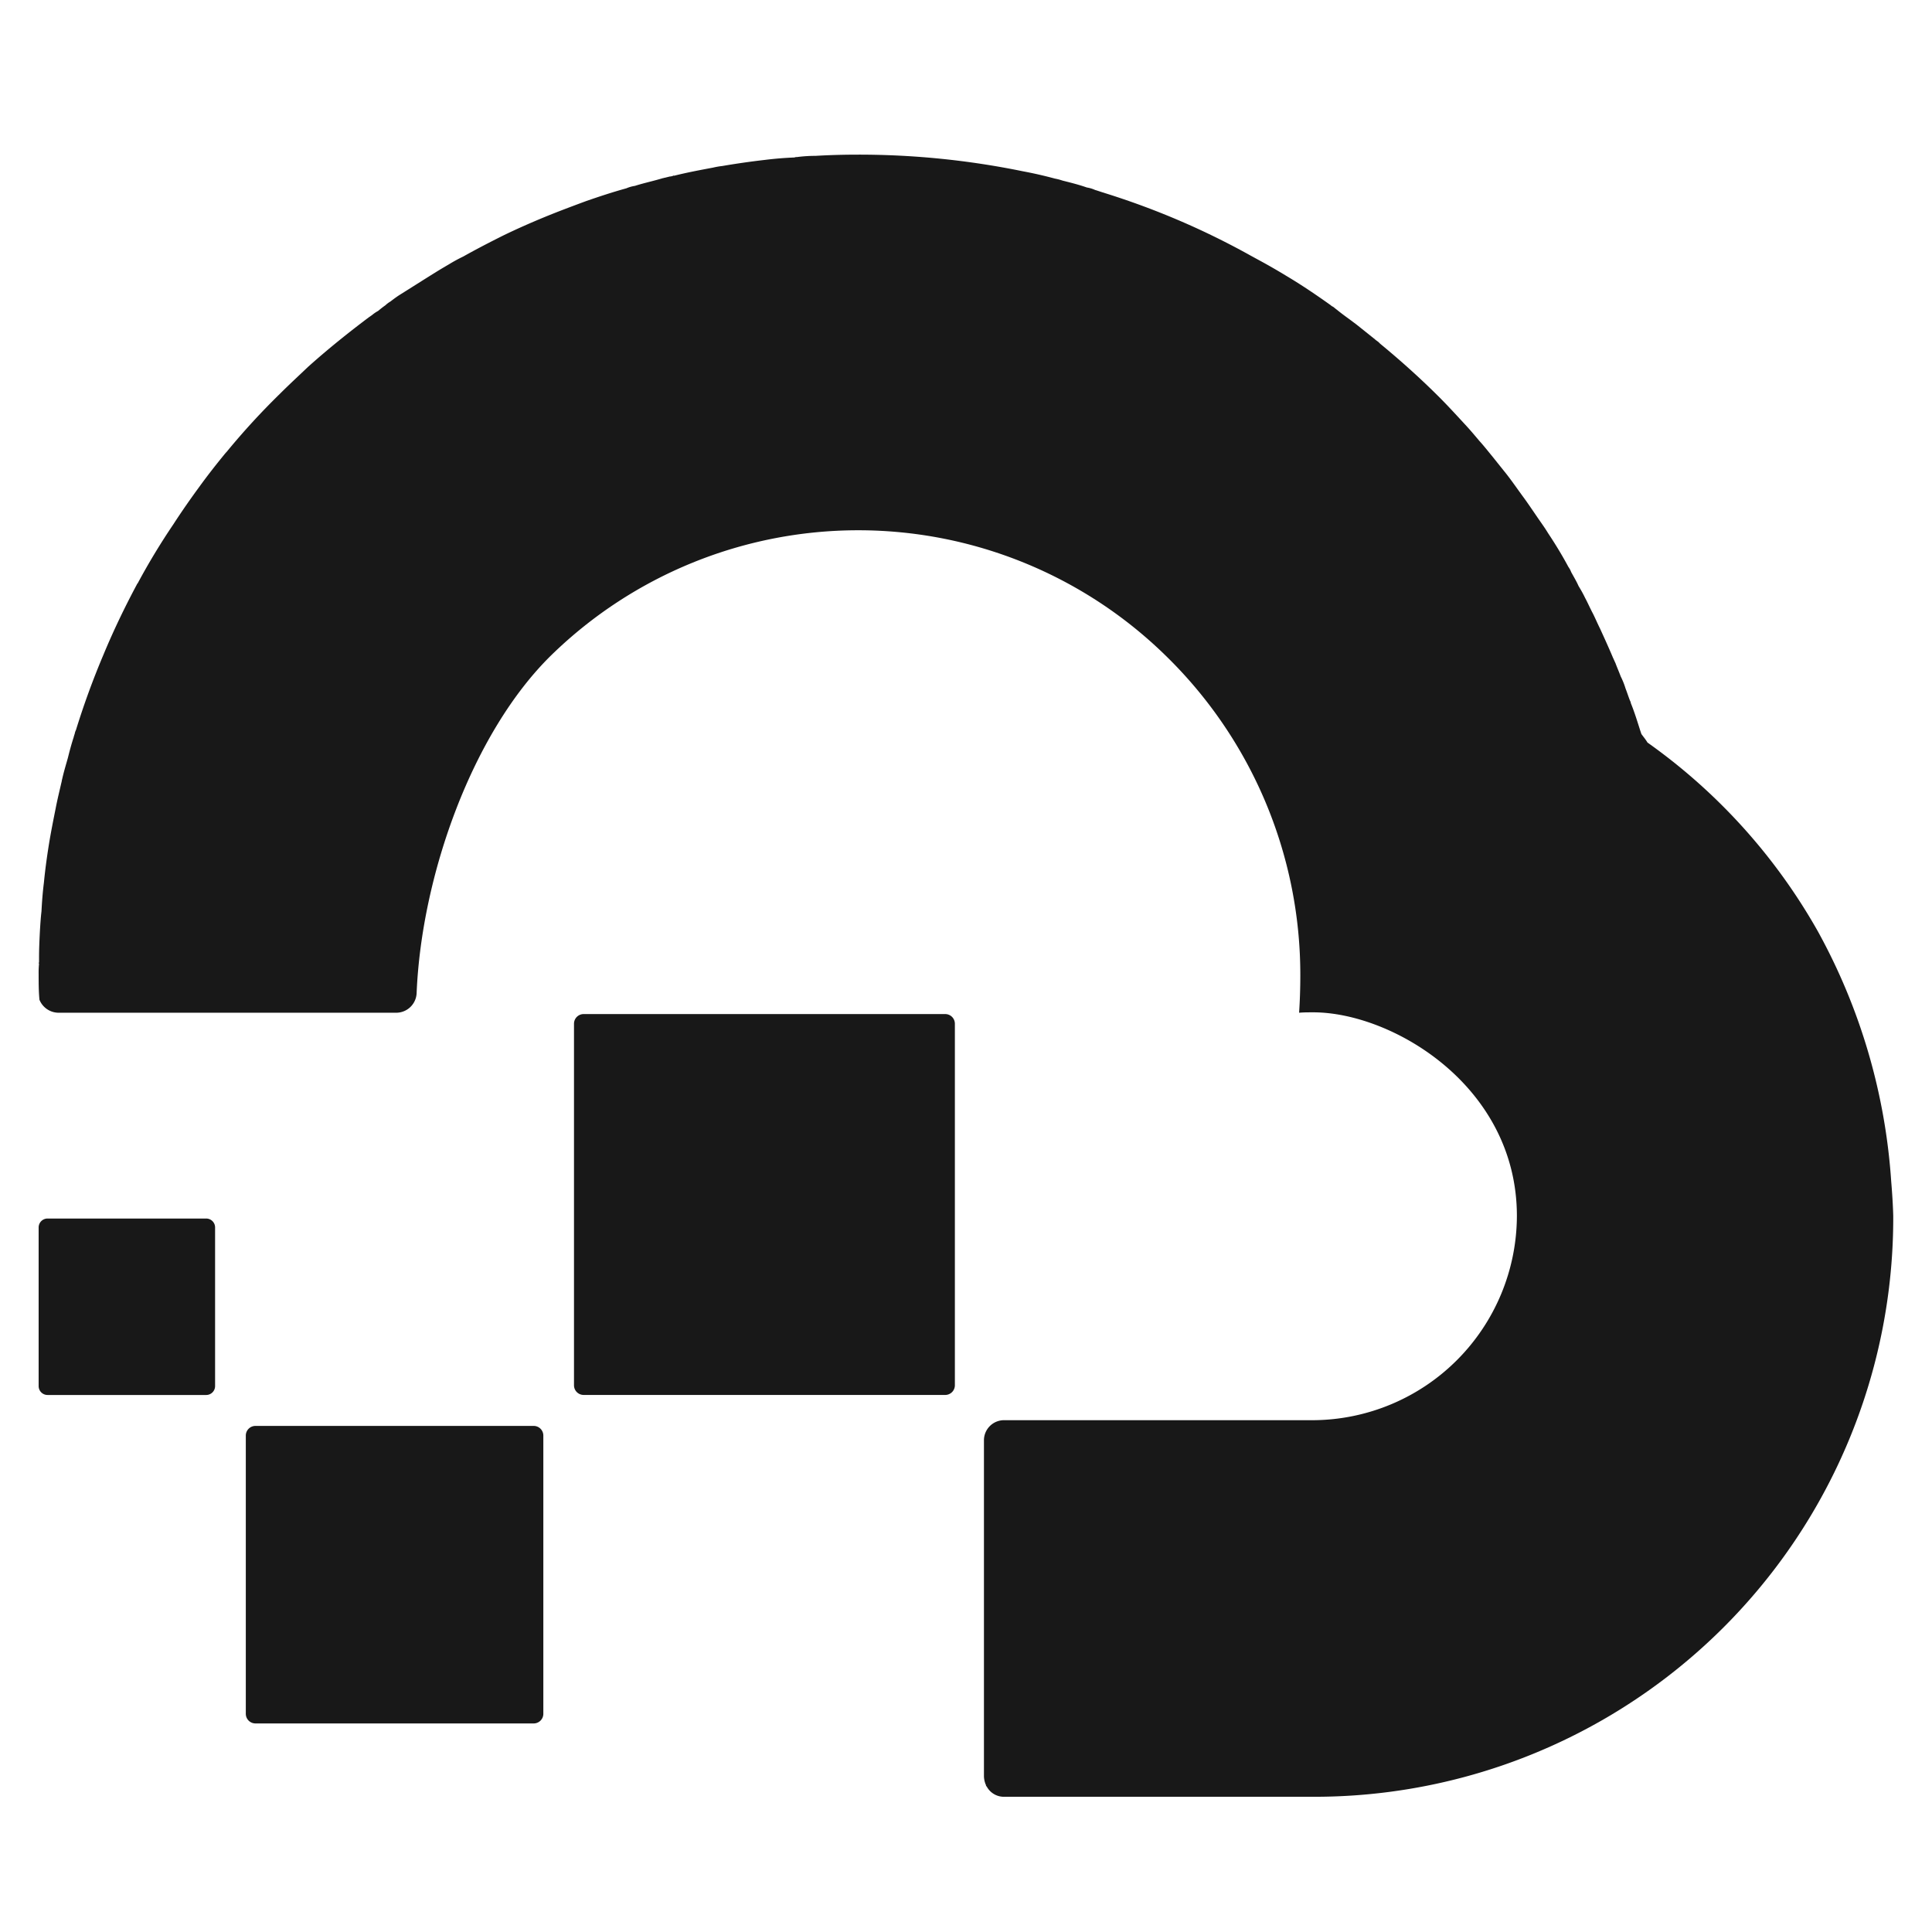 <svg id="icon_trova" xmlns="http://www.w3.org/2000/svg" width="100" height="100" viewBox="0 0 100 100">
  <rect id="shape" width="100" height="100" fill="none"/>
  <g id="logo" transform="translate(-54.421 -64.899)">
    <path id="shape-2" data-name="shape" d="M.5,0H19.214a.5.5,0,0,1,.5.5V19.214a.5.5,0,0,1-.5.5H.5a.5.5,0,0,1-.5-.5V.5A.5.5,0,0,1,.5,0Z" transform="translate(84.131 137.101) rotate(-90)" fill="#181818"/>
    <path id="shape-3" data-name="shape" d="M.461,0H8.672a.461.461,0,0,1,.461.461V8.672a.461.461,0,0,1-.461.461H.461A.461.461,0,0,1,0,8.672V.461A.461.461,0,0,1,.461,0Z" transform="translate(56.421 137.103) rotate(-90)" fill="#181818"/>
    <path id="shape-4" data-name="shape" d="M.5,0H14.9a.5.5,0,0,1,.5.5V14.9a.5.5,0,0,1-.5.5H.5a.5.5,0,0,1-.5-.5V.5A.5.5,0,0,1,.5,0Z" transform="translate(67.144 154.104) rotate(-90)" fill="#181818"/>
    <path id="shape-5" data-name="shape" d="M152.31,126.058a31.082,31.082,0,0,0-3.8-12.959,30.084,30.084,0,0,0-8.816-9.767c-.1-.168-.21-.294-.315-.441l-.063-.189c-.147-.462-.294-.945-.483-1.407a.3.3,0,0,0-.042-.126c-.084-.21-.147-.42-.231-.63a3.943,3.943,0,0,0-.252-.63c-.084-.231-.189-.462-.273-.693-.042-.084-.084-.189-.126-.273-.21-.5-.441-1.008-.672-1.512-.126-.252-.231-.5-.357-.756-.147-.273-.273-.567-.42-.84-.1-.21-.21-.4-.336-.609-.1-.231-.252-.483-.378-.714a1.132,1.132,0,0,0-.147-.273c-.315-.588-.672-1.176-1.05-1.743-.126-.21-.273-.42-.42-.63-.294-.42-.567-.84-.861-1.239s-.567-.8-.861-1.176l-.756-.945c-.21-.252-.42-.525-.651-.777-.231-.273-.441-.525-.672-.777-.462-.5-.924-1.008-1.406-1.491-.966-.966-1.994-1.89-3.065-2.772l-.063-.063c-.063-.063-.147-.105-.21-.168l-.945-.756-.252-.189c-.021-.021-.063-.042-.084-.063-.231-.168-.462-.336-.693-.525-.063-.042-.126-.105-.189-.147a.439.439,0,0,1-.126-.084c-.735-.525-1.511-1.05-2.288-1.512-.378-.231-.777-.462-1.155-.672l-.693-.378a39.679,39.679,0,0,0-3.673-1.806,40.4,40.4,0,0,0-3.862-1.428c-.021,0-.042-.021-.063-.021-.147-.042-.315-.105-.462-.147a1.6,1.6,0,0,0-.42-.126c-.42-.147-.84-.252-1.26-.357a2.791,2.791,0,0,0-.4-.105c-.546-.147-1.092-.273-1.658-.378a42.249,42.249,0,0,0-8.544-.861c-.735,0-1.469.021-2.183.063a7.455,7.455,0,0,0-.966.063.266.266,0,0,0-.126.021c-.525.021-1.029.063-1.532.126q-1.1.126-2.2.315a3.876,3.876,0,0,0-.483.084c-.672.126-1.343.252-2.015.42a.029.029,0,0,0-.042,0,.612.612,0,0,1-.189.042l-.252.063c-.042,0-.063.021-.1.021-.483.147-.987.252-1.448.4a1.741,1.741,0,0,0-.441.126c-.693.189-1.385.42-2.057.651-.735.273-1.469.546-2.183.84s-1.427.609-2.12.945c-.714.357-1.406.714-2.078,1.092a8.193,8.193,0,0,0-.735.4c-.252.147-.5.294-.735.441-.609.378-1.2.756-1.805,1.134-.168.105-.336.231-.5.357a1.309,1.309,0,0,0-.252.189,4.61,4.61,0,0,0-.378.294,1.9,1.9,0,0,0-.336.231c-.042.021-.084.063-.126.084-1.092.819-2.162,1.68-3.17,2.583-.483.462-.987.924-1.469,1.407a37.3,37.3,0,0,0-2.75,3l-.042.042c-.483.588-.945,1.176-1.385,1.785-.462.63-.9,1.26-1.322,1.911A34.917,34.917,0,0,0,61.543,95.1a.021.021,0,0,0-.021.021c-.63,1.176-1.218,2.394-1.742,3.655a41.237,41.237,0,0,0-1.427,3.907.668.668,0,0,0-.063.189c-.021.063-.042.126-.063.21,0,.021-.021.042-.021.063-.1.315-.189.651-.273.987-.1.357-.21.714-.294,1.092-.021.063-.021.126-.042.189-.1.441-.21.882-.294,1.323-.126.63-.252,1.26-.357,1.911-.1.63-.189,1.281-.252,1.932-.063.5-.1.987-.126,1.491-.042.357-.063.714-.084,1.071-.021.441-.042.861-.042,1.3v.273a.039.039,0,0,0,0,.063,4.752,4.752,0,0,0-.021.546c0,.441,0,.882.042,1.323a1.073,1.073,0,0,0,.987.672H74.935a1.059,1.059,0,0,0,1.05-1.008c.252-6.112,2.9-13.526,6.99-17.517a22.753,22.753,0,0,1,31.739,0,23.06,23.06,0,0,1,7.011,16.593c0,.651-.021,1.3-.063,1.932.231-.021.483-.021.735-.021,4.072,0,10.538,3.8,10.538,10.544A10.606,10.606,0,0,1,122.4,138.408h-16a1.04,1.04,0,0,0-1.05,1.05v17.391a1.229,1.229,0,0,0,.084.4c0,.021.021.021.021.042v.021c0,.021.021.042.042.063a1.008,1.008,0,0,0,.9.525h16a29.963,29.963,0,0,0,30.018-30.056C152.394,127,152.31,126.058,152.31,126.058Z" transform="translate(0 0)" fill="#181818"/>
  </g>
</svg>
